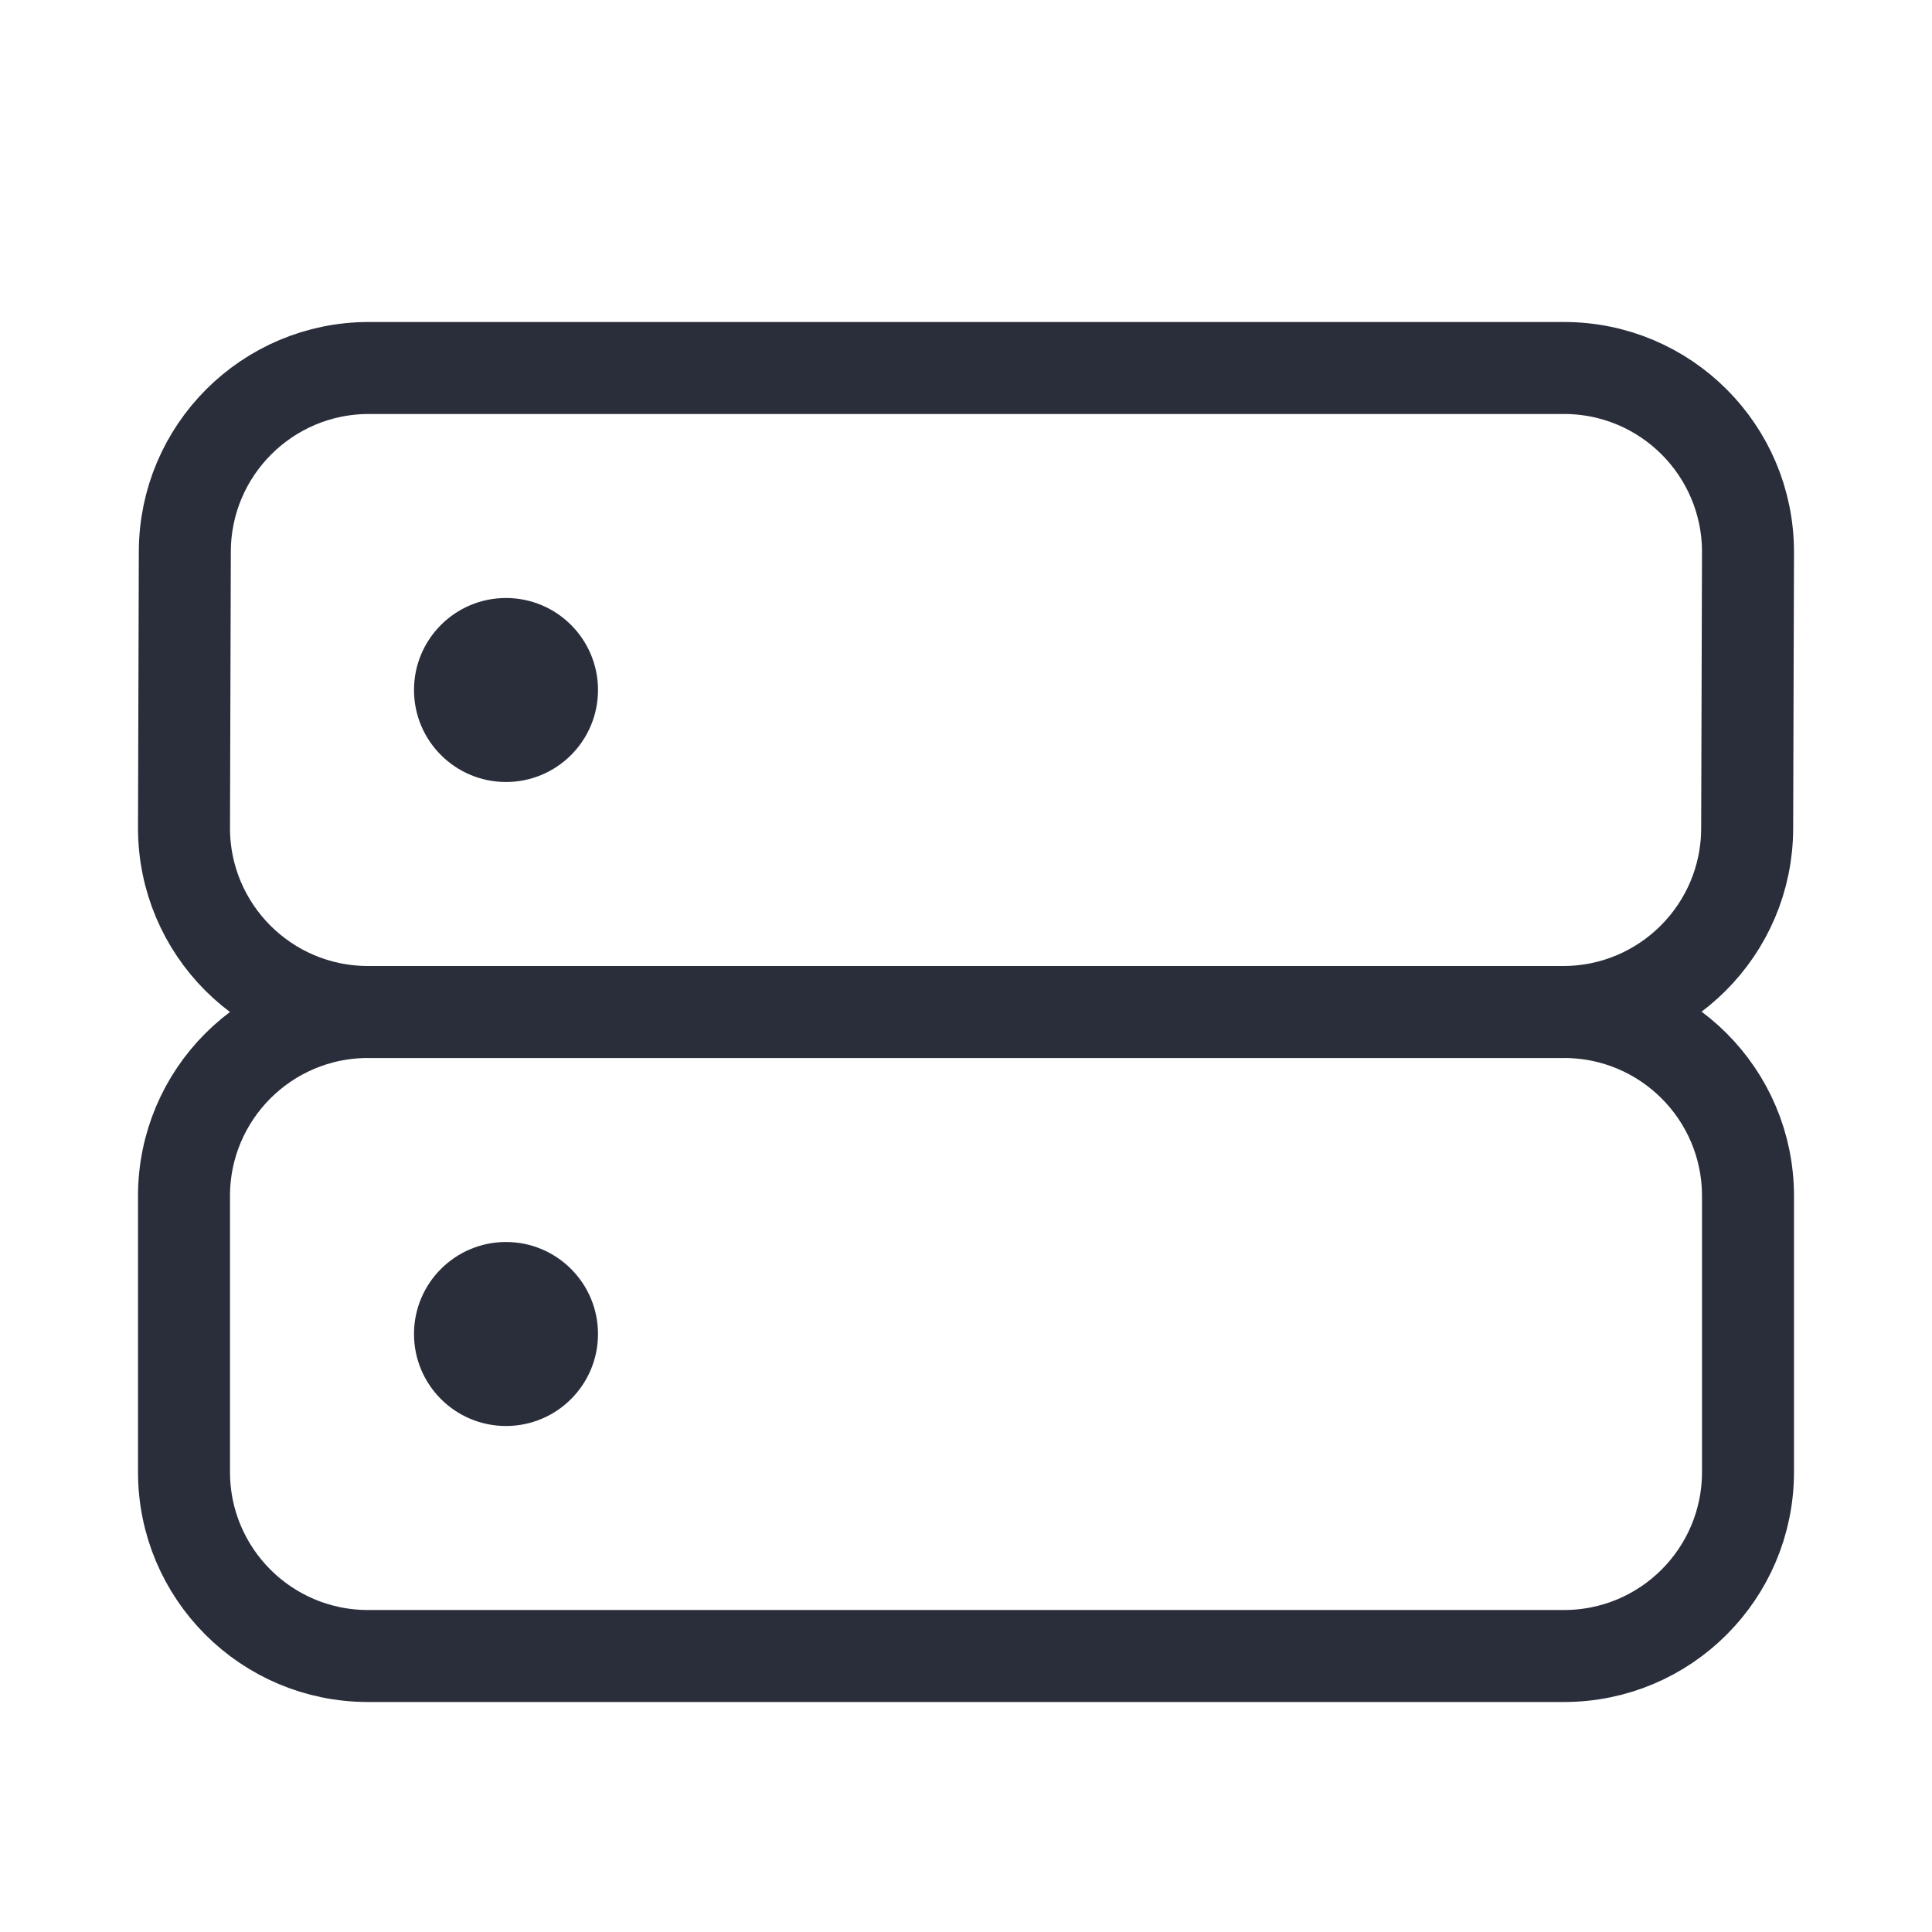 <svg height="21" viewBox="0 0 21 21" width="21" xmlns="http://www.w3.org/2000/svg">
    <g fill="none" fill-rule="evenodd" transform="matrix(0 -1 1 0 1.5 18.5)">
        <path d="m2.5.5h3c1.105 0 2 .895 2 2v13c0 1.105-.895 2-2 2h-3c-1.105 0-2-.895-2-2v-13c0-1.105.895-2 2-2z"
              stroke="#2a2e3b" stroke-linecap="round" stroke-linejoin="round"/>
        <circle cx="4" cy="4" fill="#2a2e3b" r="1"/>
        <path d="m9.506.5 3.0.009c1.102.003 1.994.898 1.994 2v12.991c0 1.105-.895 2-2 2-.002 0-.004-0-.006-0l-3-.009c-1.102-.003-1.994-.898-1.994-2v-12.991c0-1.105.895-2 2-2 .002 0 .004 0.0.006 0z"
              stroke="#2a2e3b" stroke-linecap="round" stroke-linejoin="round"/>
        <circle cx="11" cy="4" fill="#2a2e3b" r="1"/>
    </g>
</svg>